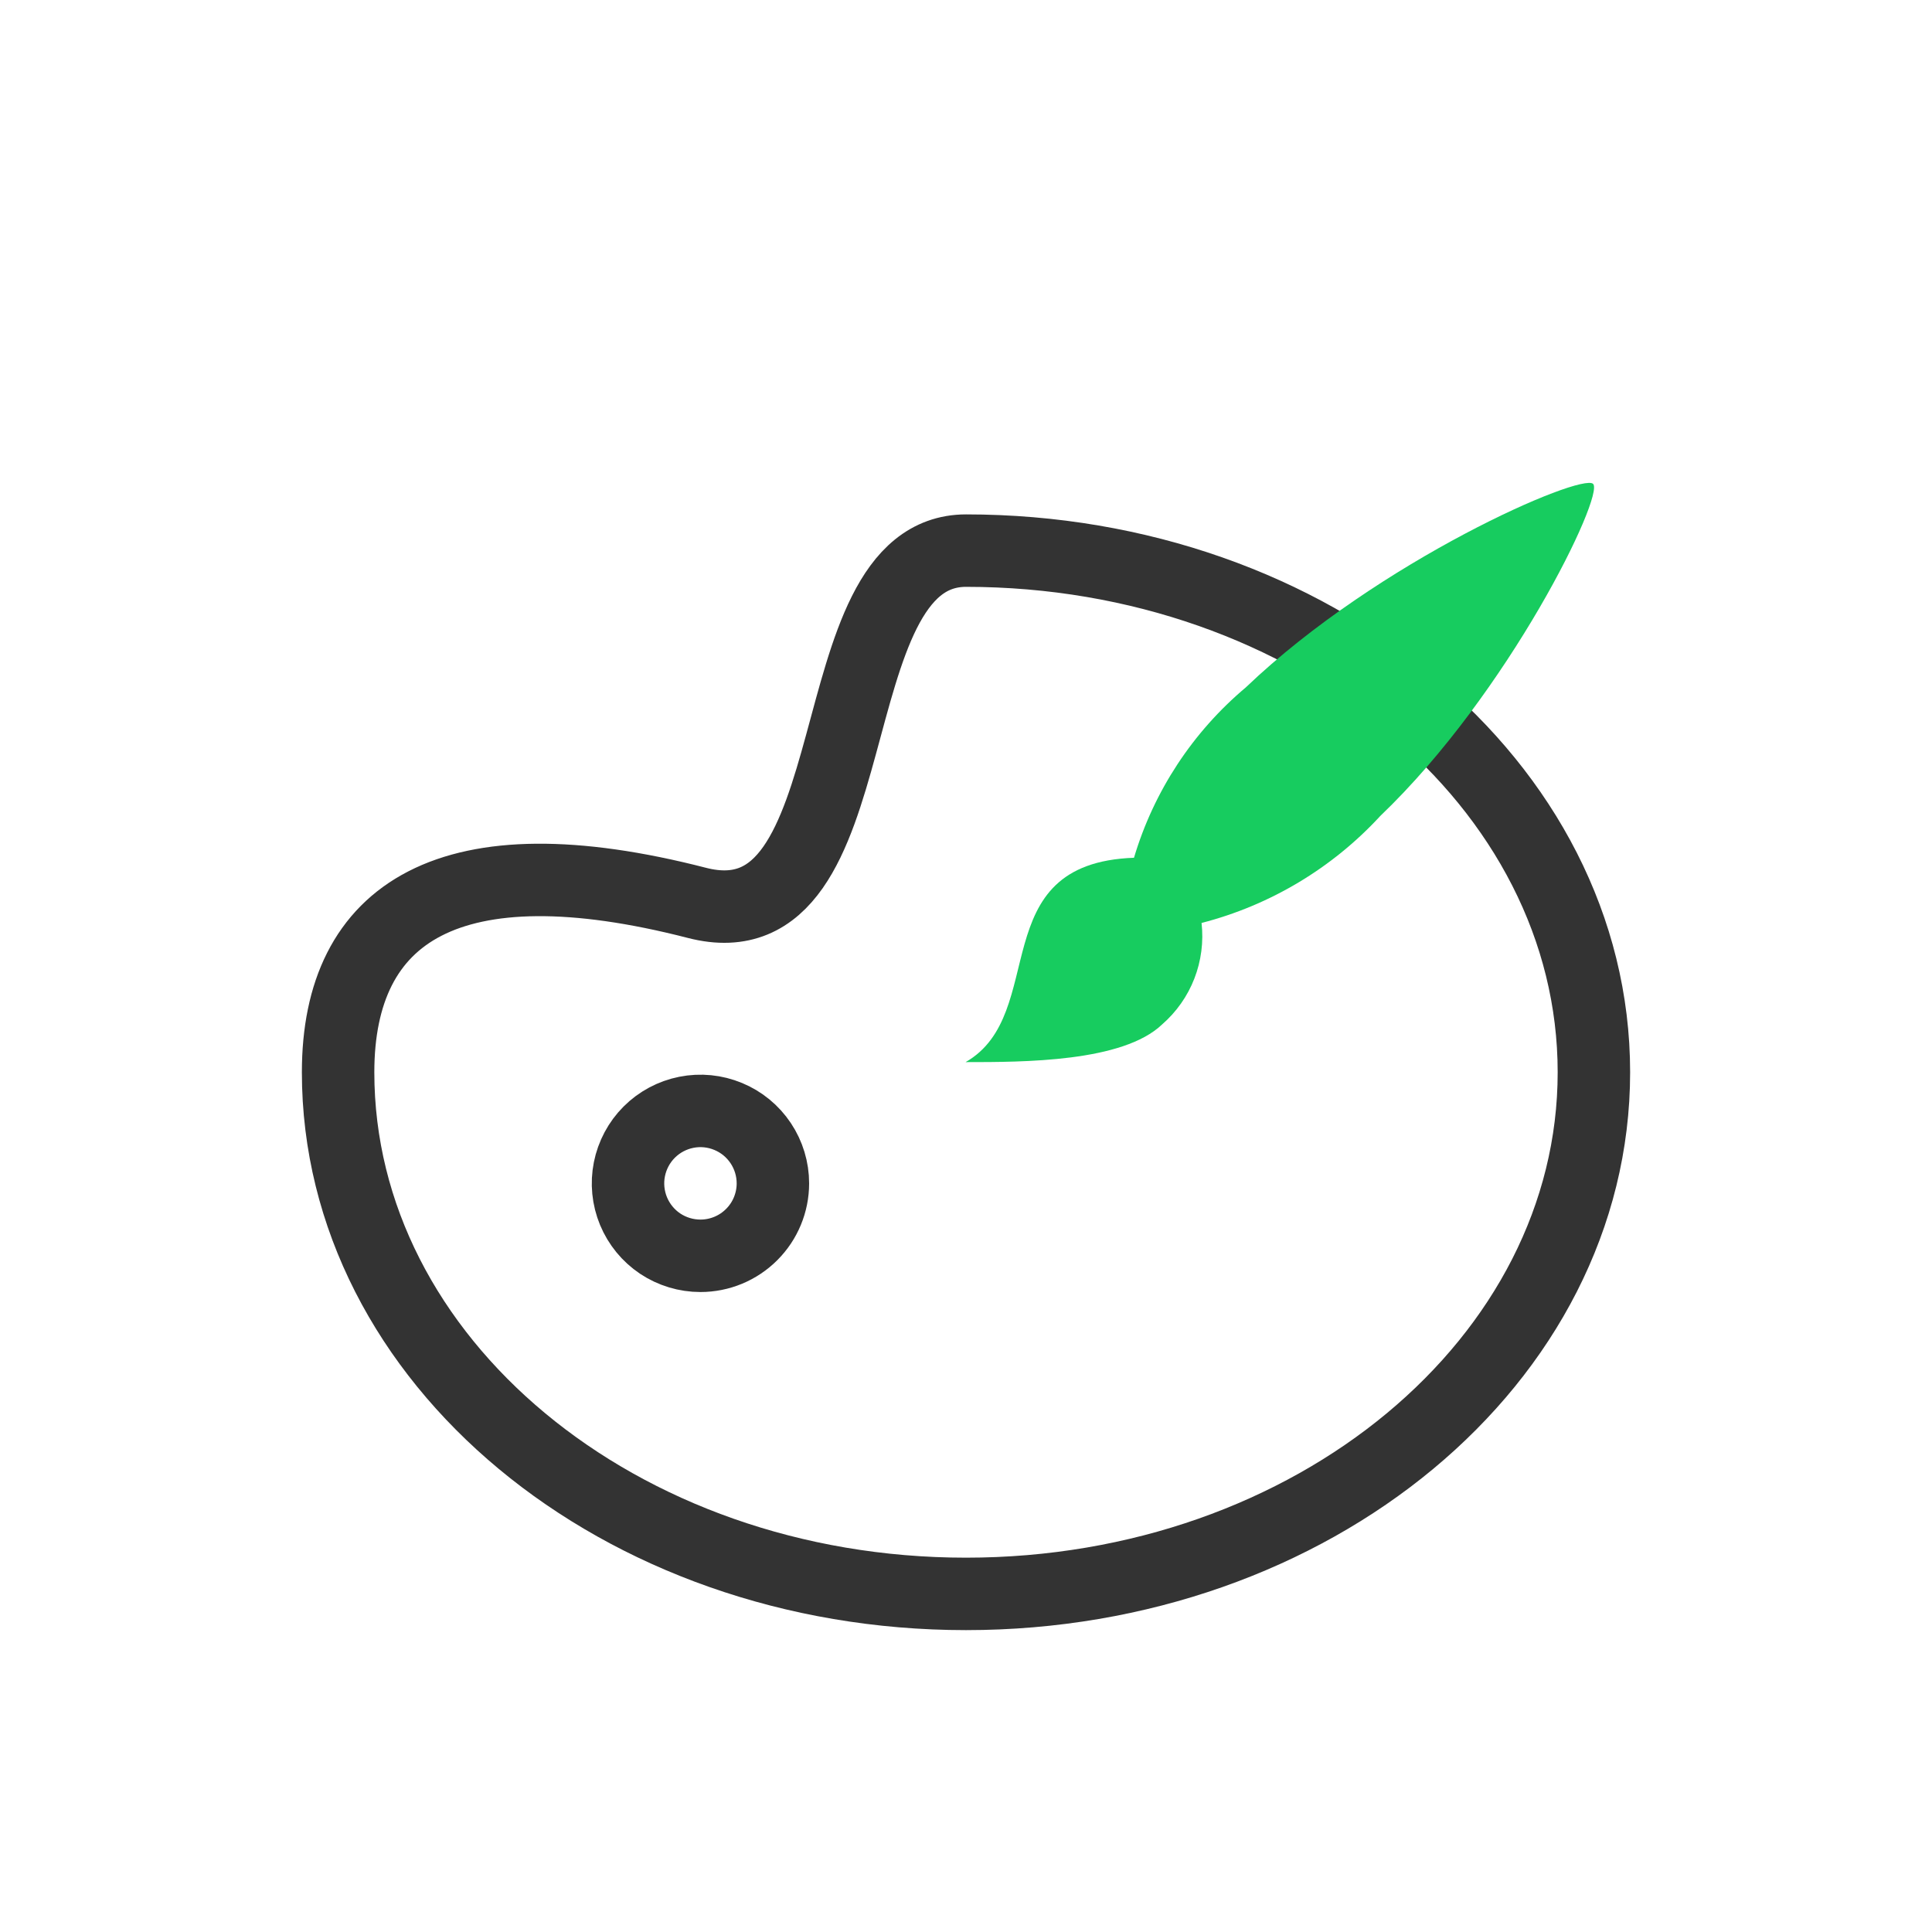 <svg width="40" height="40" viewBox="0 0 40 40" fill="none" xmlns="http://www.w3.org/2000/svg">
<path d="M20.002 11.4C16.818 11.4 18.144 19.65 14.429 18.693C9.316 17.376 7 18.879 7 22.2C7 28.165 12.821 33 20 33C27.179 33 33 28.164 33 22.2C33 16.236 27.18 11.4 20 11.4H20.002ZM14.502 26C14.205 26 13.915 25.912 13.668 25.748C13.422 25.583 13.23 25.349 13.116 25.074C13.003 24.8 12.973 24.499 13.031 24.208C13.089 23.917 13.232 23.649 13.441 23.44C13.651 23.23 13.918 23.087 14.21 23.029C14.5 22.971 14.802 23.001 15.076 23.115C15.35 23.228 15.584 23.42 15.749 23.667C15.914 23.914 16.002 24.204 16.002 24.5C16.002 24.898 15.844 25.28 15.562 25.561C15.281 25.842 14.9 26 14.502 26Z" stroke="#333333" stroke-width="1.5"/>
<path d="M23.478 17.759C23.888 16.382 24.693 15.156 25.793 14.232C28.543 11.603 32.739 9.785 32.983 10.018C33.227 10.251 31.244 14.344 28.577 16.894C27.583 17.973 26.298 18.742 24.877 19.109C24.921 19.499 24.87 19.894 24.728 20.26C24.586 20.626 24.357 20.951 24.061 21.209C23.247 21.99 21.195 21.99 19.992 21.99C21.736 20.991 20.342 17.872 23.478 17.759Z" fill="#17CC5F"/>
</svg>
